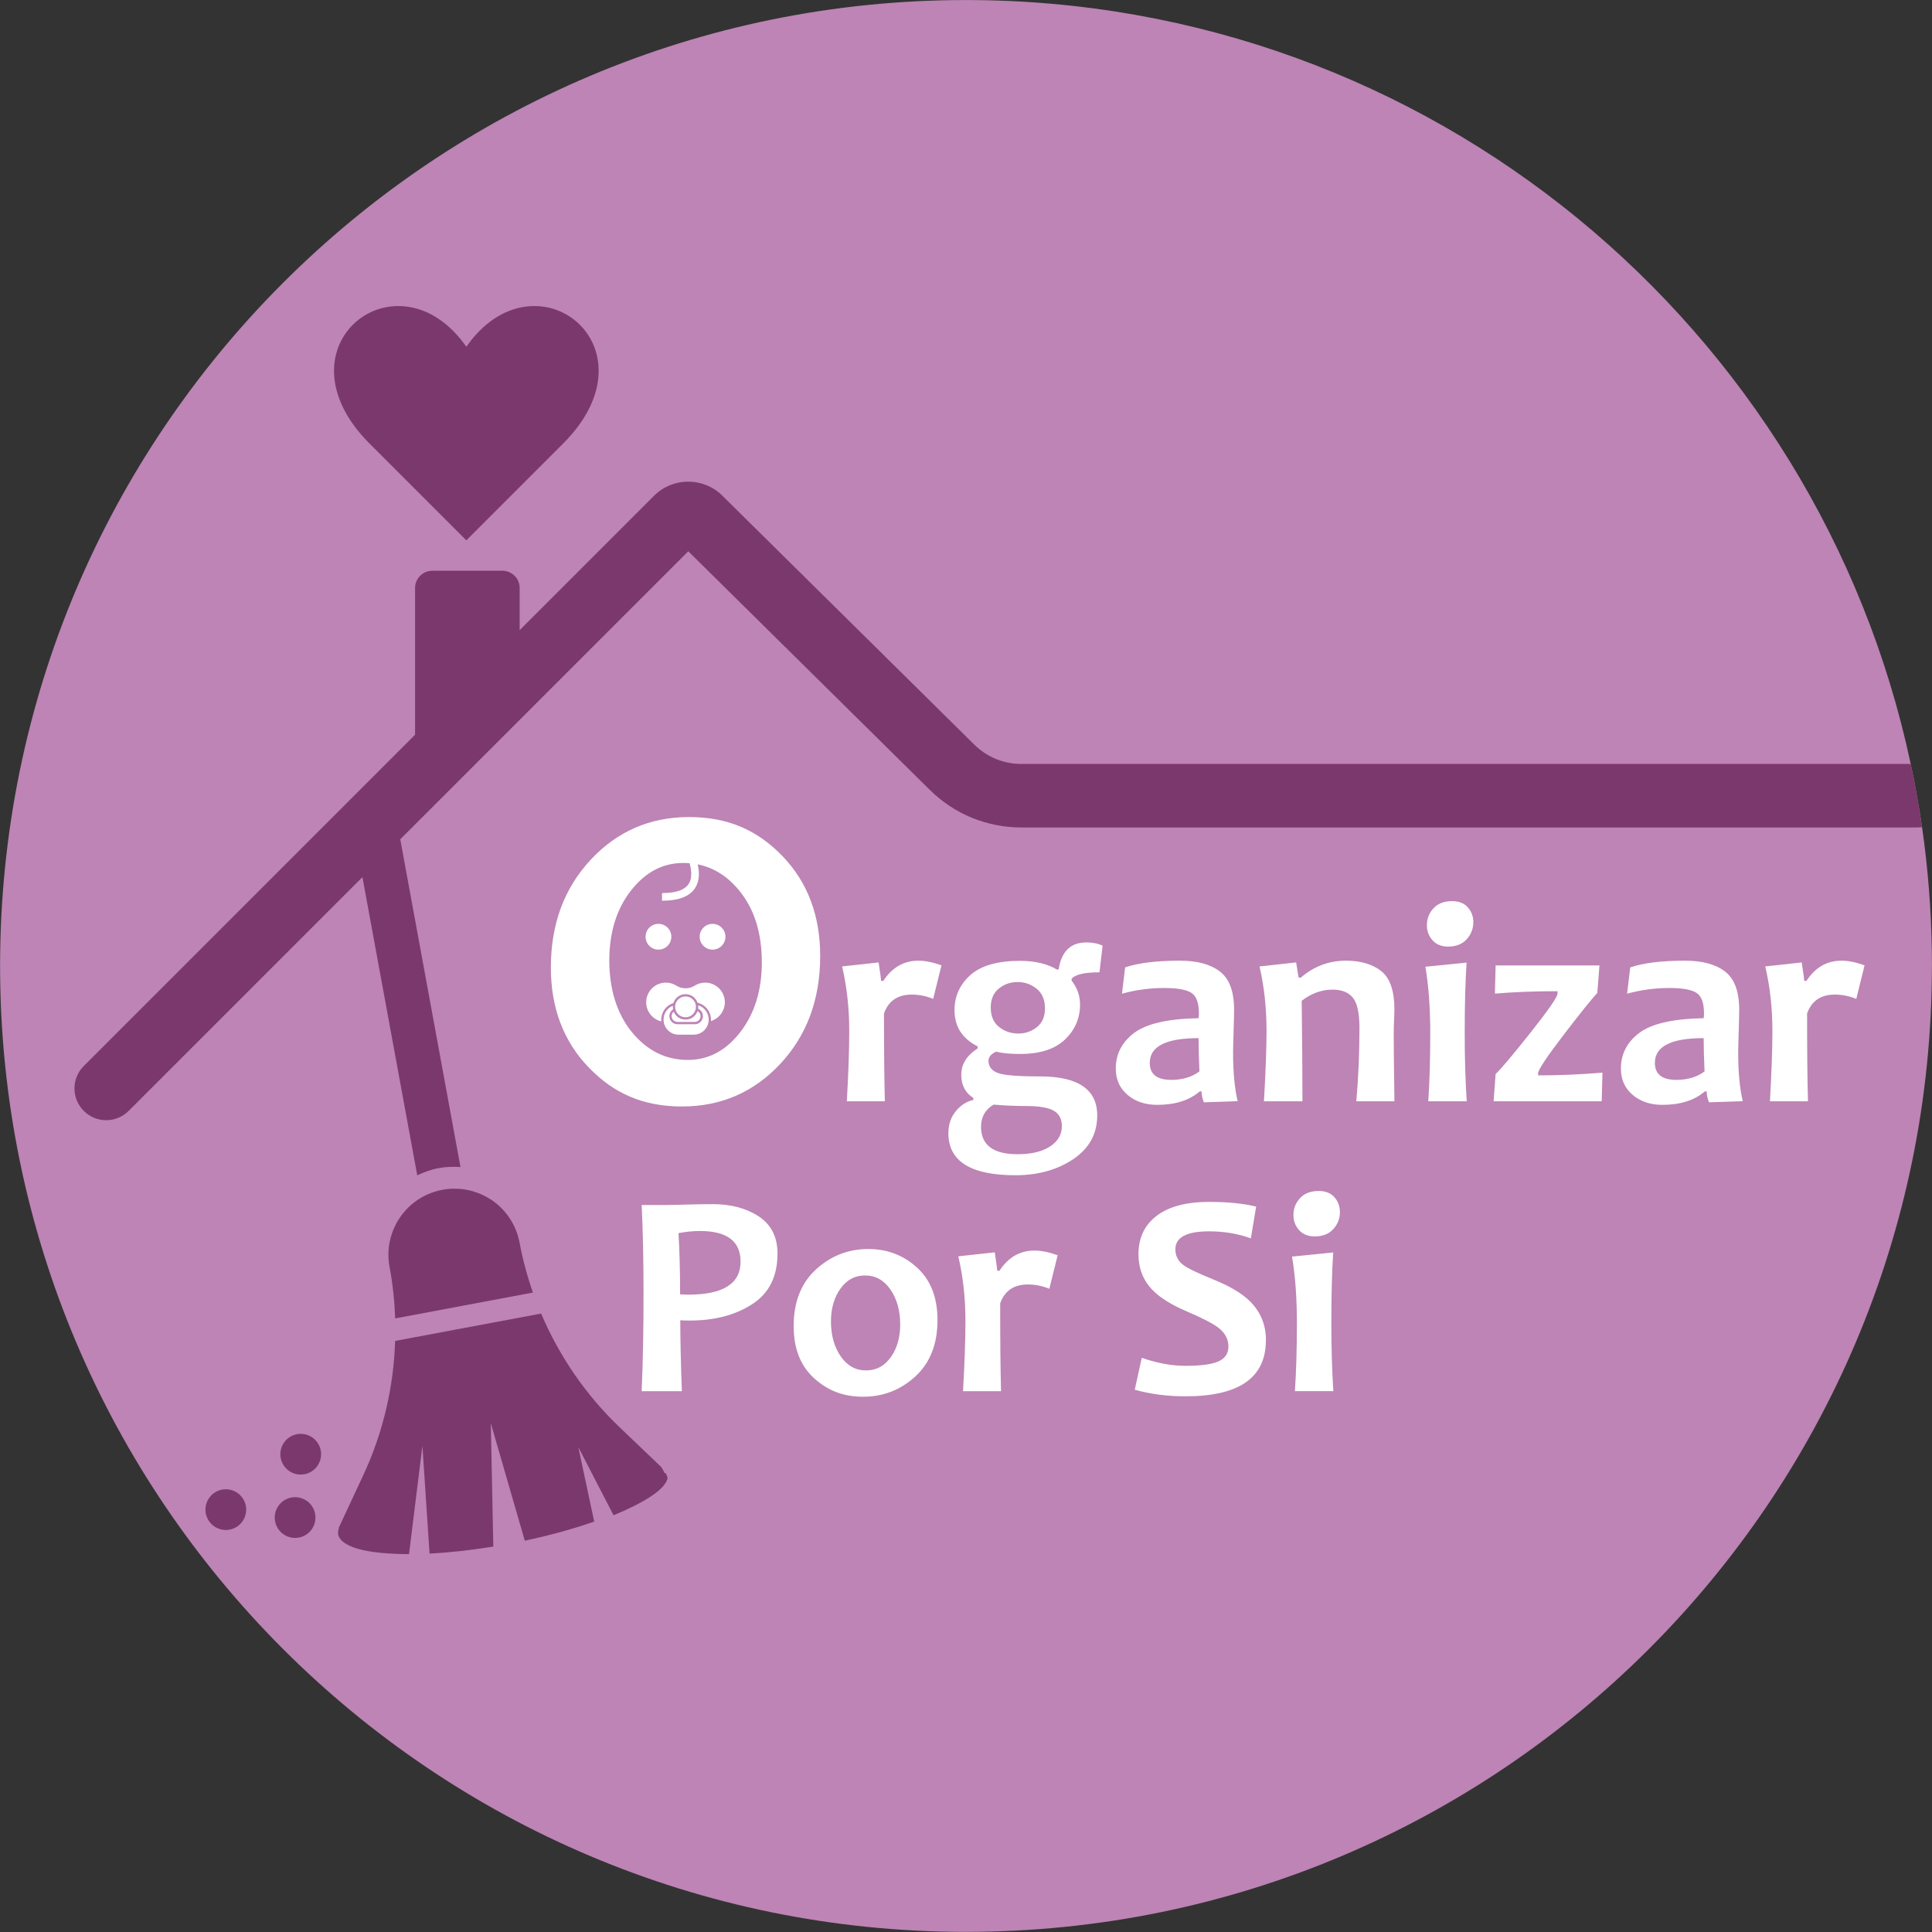<svg id="Layer_1" data-name="Layer 1" xmlns="http://www.w3.org/2000/svg" viewBox="280.37 158.62 463.27 463.27">
  <rect x="280.37" y="158.62" width="463.27" height="463.27" fill="#333333" stroke="none"/>
  <defs>
    <style>
      .cls-1 {
        fill-rule: evenodd;
      }

      .cls-1, .cls-2, .cls-3, .cls-4 {
        stroke-width: 0px;
      }

      .cls-1, .cls-4 {
        fill: #fff;
      }

      .cls-2 {
        fill: #7b386c;
      }

      .cls-3 {
        fill: #bd84b5;
      }
    </style>
  </defs>
  <path class="cls-3" d="m743.62,390.23c0,127.92-103.71,231.63-231.63,231.63s-231.6-103.71-231.6-231.63,103.69-231.6,231.6-231.6c111.32,0,204.29,78.5,226.55,183.19.47,2.22.91,4.45,1.32,6.69.52,2.79.98,5.6,1.39,8.43.18,1.26.35,2.52.52,3.78,1.22,9.65,1.86,19.52,1.86,29.51Z"/>
  <g>
    <path class="cls-2" d="m380.42,440.45c1.58-.74,3.24-1.38,5.05-1.71,1.75-.34,3.54-.39,5.32-.28l-14.95-81.36c-.53-2.88-3.28-4.76-6.16-4.22-2.87.53-4.76,3.29-4.22,6.17l14.96,81.39h0Z"/>
    <path class="cls-2" d="m375.12,480.15c-.35,11.07-2.9,22.03-7.63,32.18l-5.86,12.56c-.05.1-.02.21-.05.32-.08.23-.11.47-.12.72,0,.15-.04.31-.01.46,0,.04-.01.08,0,.13.29,1.51,1.98,2.69,4.75,3.49,2.96.85,7.22,1.26,12.25,1.27l3.21-25.97,1.71,25.84c4.67-.23,9.84-.8,15.29-1.68l-.6-29.58,8.15,28.17c6.14-1.3,11.81-2.88,16.64-4.59l-3.81-17.86,8.45,16.35c7.14-2.94,12.15-6.02,12.93-8.73h0s0-.02,0-.02c.11-.38-.28-.89-.34-1.25,0-.03-.43-.19-.44-.22-.03-.18-.13-.33-.2-.48-.1-.2-.19-.38-.33-.56-.08-.1-.11-.23-.19-.31l-10.02-9.57c-8.1-7.74-14.43-17.03-18.78-27.22l-35.02,6.56h0Z"/>
    <path class="cls-2" d="m386.44,443.92c-8.6,1.61-14.27,9.9-12.66,18.51.77,4.09,1.2,8.21,1.35,12.33l33.03-6.2c-1.36-3.9-2.44-7.9-3.21-12-.78-4.12-3.16-7.78-6.63-10.15-1.41-.95-2.94-1.67-4.56-2.14-2.35-.68-4.87-.81-7.32-.35h0Z"/>
    <path class="cls-2" d="m346.44,521.15c.75-2.59,3.46-4.08,6.05-3.33,2.59.75,4.08,3.46,3.33,6.05-.75,2.59-3.46,4.08-6.05,3.33-2.59-.75-4.08-3.46-3.33-6.05"/>
    <path class="cls-2" d="m347.79,505.96c.75-2.59,3.46-4.08,6.05-3.33,2.59.75,4.08,3.46,3.33,6.05-.75,2.59-3.46,4.08-6.05,3.33-2.59-.75-4.08-3.46-3.33-6.05"/>
    <path class="cls-2" d="m329.83,519.25c.75-2.59,3.46-4.08,6.05-3.33,2.59.75,4.08,3.46,3.33,6.05-.75,2.59-3.46,4.08-6.05,3.33-2.59-.75-4.08-3.46-3.33-6.05"/>
  </g>
  <path class="cls-4" d="m477.04,387.87c0,10.38-3.18,18.99-9.54,25.82-6.36,6.83-14.23,10.25-23.59,10.25s-16.4-3.14-22.42-9.41c-6.02-6.27-9.03-14.25-9.03-23.92,0-10.38,3.18-18.99,9.54-25.82,6.36-6.83,14.23-10.25,23.59-10.25s16.4,3.13,22.42,9.38c6.02,6.26,9.03,14.24,9.03,23.94Zm-14,1.47c0-7.07-1.81-12.8-5.43-17.2-3.62-4.4-8.08-6.59-13.39-6.59-4.94,0-9.13,2.22-12.58,6.65-3.45,4.43-5.17,10.03-5.17,16.79s1.82,12.76,5.46,17.17,8.09,6.62,13.37,6.62c4.94,0,9.13-2.22,12.58-6.67,3.45-4.45,5.17-10.04,5.17-16.76Z"/>
  <path class="cls-4" d="m506.12,390.12l-1.99,8.02c-1.69-.69-3.41-1.03-5.14-1.03-3.36,0-5.58,1.51-6.65,4.53,0,9.12.07,16.14.21,21.06h-9.12c.39-6.88.58-12.51.58-16.87,0-5.44-.57-10.6-1.71-15.47l8.75-.96c.39,2.51.58,3.99.58,4.42h.55c2.1-3.22,4.91-4.84,8.41-4.84,1.65,0,3.5.38,5.56,1.13Z"/>
  <path class="cls-4" d="m544.76,385.39l-.75,6.38c-3.57,0-5.79.51-6.68,1.54v.45c1.35,1.71,2.02,3.63,2.02,5.76,0,3.27-1.2,6.06-3.62,8.37-2.41,2.31-6.01,3.46-10.79,3.46-2.33,0-4.24-.18-5.72-.55-1.21.55-1.82,1.27-1.82,2.16,0,1.39.73,2.37,2.18,2.93,1.45.56,4.83.84,10.14.84,9.17,0,13.75,3.12,13.75,9.36,0,4.39-1.91,7.88-5.72,10.46-3.82,2.58-8.46,3.88-13.92,3.88-10.7,0-16.05-3.36-16.05-10.08,0-2.08.6-3.85,1.8-5.3,1.2-1.45,2.59-2.34,4.17-2.66v-.51c-1.92-1.21-2.88-3.06-2.88-5.56s1.31-4.62,3.94-6.31v-.48c-3.7-1.85-5.56-4.74-5.56-8.68,0-3.36,1.28-6.17,3.83-8.44,2.55-2.26,6.49-3.39,11.81-3.39,3.63,0,6.58.69,8.85,2.06h.48c.66-4.32,2.88-6.48,6.65-6.48,1.49,0,2.79.26,3.91.79Zm-9.77,43.24c0-1.69-.65-2.91-1.94-3.67-1.29-.75-3.52-1.13-6.67-1.13-2.56,0-5.14-.11-7.75-.34-2.01,1.19-3.02,2.96-3.02,5.32,0,4.39,2.93,6.58,8.78,6.58,3.27,0,5.85-.62,7.75-1.85,1.9-1.23,2.85-2.87,2.85-4.9Zm-4.05-28.22c0-2.06-.66-3.62-1.99-4.7-1.33-1.07-2.85-1.61-4.56-1.61s-3.22.52-4.51,1.56-1.94,2.57-1.94,4.58.66,3.58,1.99,4.63c1.33,1.05,2.87,1.58,4.63,1.58,1.67,0,3.15-.51,4.44-1.53s1.94-2.52,1.94-4.51Z"/>
  <path class="cls-4" d="m577.13,422.67l-8.09.27c-.37-.96-.55-1.83-.55-2.61h-.44c-2.51,2.15-5.91,3.22-10.19,3.22-2.86,0-5.23-.79-7.11-2.38-1.89-1.59-2.83-3.7-2.83-6.33,0-3.47,1.47-6.32,4.41-8.54s8.09-3.39,15.45-3.53c.05-.41.07-.8.07-1.17,0-2.47-.59-4.1-1.78-4.89-1.19-.79-3.38-1.18-6.55-1.18-3.45,0-6.82.46-10.11,1.37l.75-6.31c3.11-1.07,7.5-1.61,13.17-1.61,4.14,0,7.33.87,9.58,2.61,2.25,1.74,3.38,4.78,3.38,9.12,0,.96-.04,2.71-.12,5.25-.08,2.54-.12,4.23-.12,5.08,0,4.73.37,8.61,1.1,11.63Zm-9.15-7.13c-.14-3.09-.21-5.75-.21-7.99-7.8,0-11.7,1.98-11.7,5.93,0,2.72,1.71,4.08,5.14,4.08,2.7,0,4.95-.67,6.76-2.02Z"/>
  <path class="cls-4" d="m614.72,422.7h-9.12c.5-5.78.75-11.64.75-17.56,0-3.59-.53-6.02-1.59-7.3-1.06-1.28-2.68-1.92-4.85-1.92-2.61,0-5.08.89-7.41,2.67.11,8.92.18,16.95.18,24.11h-9.23c.41-7.16.62-12.78.62-16.87,0-5.46-.56-10.62-1.68-15.47l8.78-.96.58,3.63h.55c3.13-2.7,6.74-4.05,10.81-4.05,3.52,0,6.34.83,8.45,2.49,2.11,1.66,3.17,4.72,3.17,9.17,0,.66-.03,1.55-.08,2.66-.06,1.11-.08,2.25-.08,3.41,0,3.09.05,8.41.17,15.98Z"/>
  <path class="cls-4" d="m632.07,422.7h-9.22c.32-4.73.48-10.16.48-16.29s-.39-11.41-1.17-15.98l9.88-.99c-.3,4.44-.45,10.09-.45,16.97,0,5.88.16,11.3.48,16.29Zm1.58-42.93c0,1.55-.53,2.91-1.59,4.08-1.06,1.17-2.55,1.75-4.44,1.75-1.6,0-2.85-.5-3.75-1.51-.9-1.01-1.35-2.22-1.35-3.63,0-1.55.53-2.9,1.59-4.05,1.06-1.14,2.55-1.71,4.47-1.71,1.62,0,2.88.5,3.76,1.49.88.99,1.32,2.19,1.32,3.58Z"/>
  <path class="cls-4" d="m664.62,415.84l-.18,6.86h-25.92l.48-6.55c1.14-1.03,3.83-4.21,8.06-9.53,4.53-5.69,6.79-8.95,6.79-9.77v-.55c-5.44,0-10.45.19-15.02.58l.17-6.76h24.9l-.51,6.58c-1.44,1.58-4.02,4.78-7.72,9.6-4.32,5.62-6.48,8.85-6.48,9.67v.51c5.19,0,10.33-.22,15.43-.65Z"/>
  <path class="cls-4" d="m698.25,422.67l-8.09.27c-.37-.96-.55-1.83-.55-2.61h-.44c-2.51,2.15-5.91,3.22-10.19,3.22-2.86,0-5.23-.79-7.11-2.38-1.89-1.59-2.83-3.7-2.83-6.33,0-3.47,1.47-6.32,4.41-8.54,2.94-2.22,8.09-3.39,15.45-3.53.05-.41.07-.8.07-1.17,0-2.47-.59-4.1-1.78-4.89-1.19-.79-3.38-1.18-6.55-1.18-3.45,0-6.82.46-10.11,1.37l.75-6.31c3.11-1.07,7.5-1.61,13.17-1.61,4.14,0,7.33.87,9.58,2.61,2.25,1.74,3.38,4.78,3.38,9.12,0,.96-.04,2.71-.12,5.25-.08,2.54-.12,4.23-.12,5.08,0,4.73.37,8.61,1.1,11.63Zm-9.15-7.13c-.14-3.09-.21-5.75-.21-7.99-7.8,0-11.7,1.98-11.7,5.93,0,2.72,1.71,4.08,5.14,4.08,2.7,0,4.95-.67,6.76-2.02Z"/>
  <path class="cls-4" d="m727.47,390.12l-1.99,8.02c-1.69-.69-3.41-1.03-5.14-1.03-3.36,0-5.58,1.51-6.65,4.53,0,9.12.07,16.14.21,21.06h-9.12c.39-6.88.59-12.51.59-16.87,0-5.44-.57-10.6-1.71-15.47l8.74-.96c.39,2.51.59,3.99.59,4.42h.55c2.1-3.22,4.9-4.84,8.4-4.84,1.65,0,3.5.38,5.56,1.13Z"/>
  <g>
    <path class="cls-4" d="m466.8,459.25c0,5.46-2.03,9.5-6.08,12.11-4.06,2.61-9.03,3.91-14.93,3.91-1.07,0-1.84-.02-2.3-.07,0,4.3.13,9.97.38,17.01h-9.64c.3-6.61.45-14.39.45-23.35,0-8.23-.15-15.33-.45-21.3h5.97c.85,0,2.47-.03,4.87-.1,2.4-.07,4.48-.1,6.24-.1,4.34,0,8.02.98,11.01,2.95,2.99,1.97,4.49,4.95,4.49,8.95Zm-8.85,1.89c0-4.89-3.25-7.34-9.74-7.34-1.62,0-3.34.17-5.14.51.25,4.32.38,9.21.38,14.68.57.05,1.23.07,1.99.07,8.34,0,12.51-2.64,12.51-7.92Z"/>
    <path class="cls-4" d="m505.17,475.16c0,5.76-1.77,10.26-5.31,13.51s-7.72,4.87-12.52,4.87-8.49-1.48-11.76-4.44c-3.27-2.96-4.9-7.13-4.9-12.5,0-5.78,1.78-10.31,5.35-13.58,3.57-3.27,7.75-4.9,12.55-4.9,4.55,0,8.46,1.49,11.71,4.48,3.26,2.98,4.88,7.17,4.88,12.57Zm-8.95,1.03c0-3.31-.78-6.1-2.33-8.35-1.55-2.25-3.58-3.38-6.07-3.38s-4.4,1.05-5.91,3.15c-1.52,2.1-2.28,4.73-2.28,7.89,0,3.31.78,6.1,2.33,8.35,1.55,2.25,3.57,3.38,6.07,3.38s4.4-1.05,5.92-3.15c1.52-2.1,2.28-4.73,2.28-7.89Z"/>
    <path class="cls-4" d="m533.98,459.63l-1.99,8.02c-1.69-.69-3.41-1.03-5.14-1.03-3.36,0-5.58,1.51-6.65,4.53,0,9.12.07,16.14.21,21.06h-9.12c.39-6.88.58-12.51.58-16.87,0-5.44-.57-10.6-1.71-15.47l8.74-.96c.39,2.51.58,3.99.58,4.42h.55c2.1-3.22,4.9-4.84,8.4-4.84,1.65,0,3.5.38,5.56,1.13Z"/>
    <path class="cls-4" d="m583.91,480.03c0,8.94-6.42,13.41-19.27,13.41-4.37,0-8.42-.53-12.17-1.58l1.68-7.65c3.7,1.28,7.2,1.92,10.49,1.92,3.66,0,6.29-.35,7.89-1.06,1.6-.71,2.4-1.9,2.4-3.57s-.75-3.2-2.26-4.39c-1.3-1.05-3.94-2.42-7.92-4.12-3.61-1.55-6.3-3.25-8.06-5.08-2.22-2.31-3.33-5.16-3.33-8.54,0-3.93,1.46-7.01,4.37-9.22,2.92-2.22,7.11-3.33,12.57-3.33,4.48,0,8.24.38,11.28,1.13l-1.27,7.61c-3.09-1.12-6.42-1.68-10.01-1.68-5.4,0-8.09,1.44-8.09,4.32,0,1.53.63,2.78,1.89,3.74,1.1.82,3.49,1.98,7.17,3.46,3.91,1.58,6.84,3.31,8.78,5.21,2.58,2.54,3.88,5.67,3.88,9.4Z"/>
    <path class="cls-4" d="m600.09,492.2h-9.22c.32-4.73.48-10.16.48-16.29s-.39-11.41-1.17-15.98l9.88-.99c-.3,4.44-.45,10.09-.45,16.97,0,5.88.16,11.3.48,16.29Zm1.58-42.93c0,1.55-.53,2.91-1.6,4.08-1.06,1.17-2.54,1.75-4.44,1.75-1.6,0-2.85-.5-3.75-1.51-.91-1.01-1.36-2.22-1.36-3.63,0-1.55.53-2.9,1.59-4.05,1.07-1.14,2.56-1.71,4.48-1.71,1.62,0,2.87.5,3.75,1.49.88.99,1.32,2.19,1.32,3.58Z"/>
  </g>
  <path class="cls-2" d="m379.9,343.05v-43.43c0-2.29,1.85-4.14,4.14-4.14h16.8c2.29,0,4.14,1.85,4.14,4.14v17.89l-25.08,25.54Z"/>
  <path class="cls-2" d="m392.19,288.19l23.21-23.21c23.28-23.29-6.77-46.73-23.21-23.21-16.43-23.52-46.48-.08-23.21,23.21l23.21,23.21Z"/>
  <circle class="cls-4" cx="451.23" cy="383.24" r="3.09"/>
  <circle class="cls-4" cx="438.26" cy="383.24" r="3.09"/>
  <path class="cls-4" d="m439.25,374.59h-.13v-1.83h.14c3.4,0,5.55-.83,6.41-2.48,1.71-3.29-1.86-9.52-3.38-11.64l1.49-1.07c.25.35,6.09,8.59,3.52,13.55-1.19,2.3-3.9,3.47-8.04,3.47Z"/>
  <path class="cls-1" d="m450.85,403.11c0,.12,0,.24-.01.35,1.93-.59,3.34-2.39,3.34-4.51,0-2.6-2.11-4.71-4.71-4.71-.87,0-1.69.24-2.4.65-.66.45-1.46.71-2.32.71s-1.66-.26-2.32-.71c-.7-.42-1.52-.65-2.4-.65-2.6,0-4.71,2.11-4.71,4.71,0,2.23,1.55,4.1,3.63,4.59-.01-.14-.02-.28-.02-.43,0-1.86,1.22-3.44,2.91-3.97.39-1.24,1.55-2.13,2.91-2.13s2.47.86,2.88,2.05c1.84.43,3.22,2.08,3.22,4.05h0Zm-9.14-3.33c-1.31.54-2.23,1.83-2.23,3.33,0,1.99,1.61,3.61,3.61,3.61h3.61c1.99,0,3.61-1.61,3.61-3.61,0-1.61-1.06-2.98-2.52-3.44.02.13.02.26.02.39,0,.15-.01.3-.03.45.67.31,1.14.98,1.14,1.77,0,1.07-.87,1.94-1.94,1.94h-4.16c-1.07,0-1.94-.87-1.94-1.94,0-.68.35-1.29.89-1.63-.04-.19-.06-.39-.06-.59,0-.1,0-.19.01-.28h0Zm.21,1.43c-.31.25-.5.64-.5,1.07,0,.76.62,1.39,1.39,1.39h4.16c.76,0,1.39-.62,1.39-1.39,0-.52-.29-.98-.72-1.22-.41,1.19-1.55,2.05-2.88,2.05s-2.37-.79-2.83-1.9h0Zm2.83,1.34c1.38,0,2.5-1.12,2.5-2.5s-1.12-2.5-2.5-2.5-2.5,1.12-2.5,2.5,1.12,2.5,2.5,2.5Z"/>
  <path class="cls-2" d="m741.24,356.94c-.4.07-.8.1-1.22.1h-214.72c-8.29,0-16.1-3.21-21.99-9.03l-57.9-57.2-134.19,134.19c-1.49,1.49-3.43,2.23-5.38,2.23s-3.9-.74-5.38-2.23c-2.98-2.97-2.98-7.79,0-10.76l136.75-136.75c4.5-4.49,11.82-4.5,16.33-.05l60.46,59.74c3.03,2.99,7.04,4.63,11.3,4.63h213.23c.47,2.22.91,4.45,1.32,6.69.52,2.79.98,5.6,1.39,8.43Z"/>
</svg>